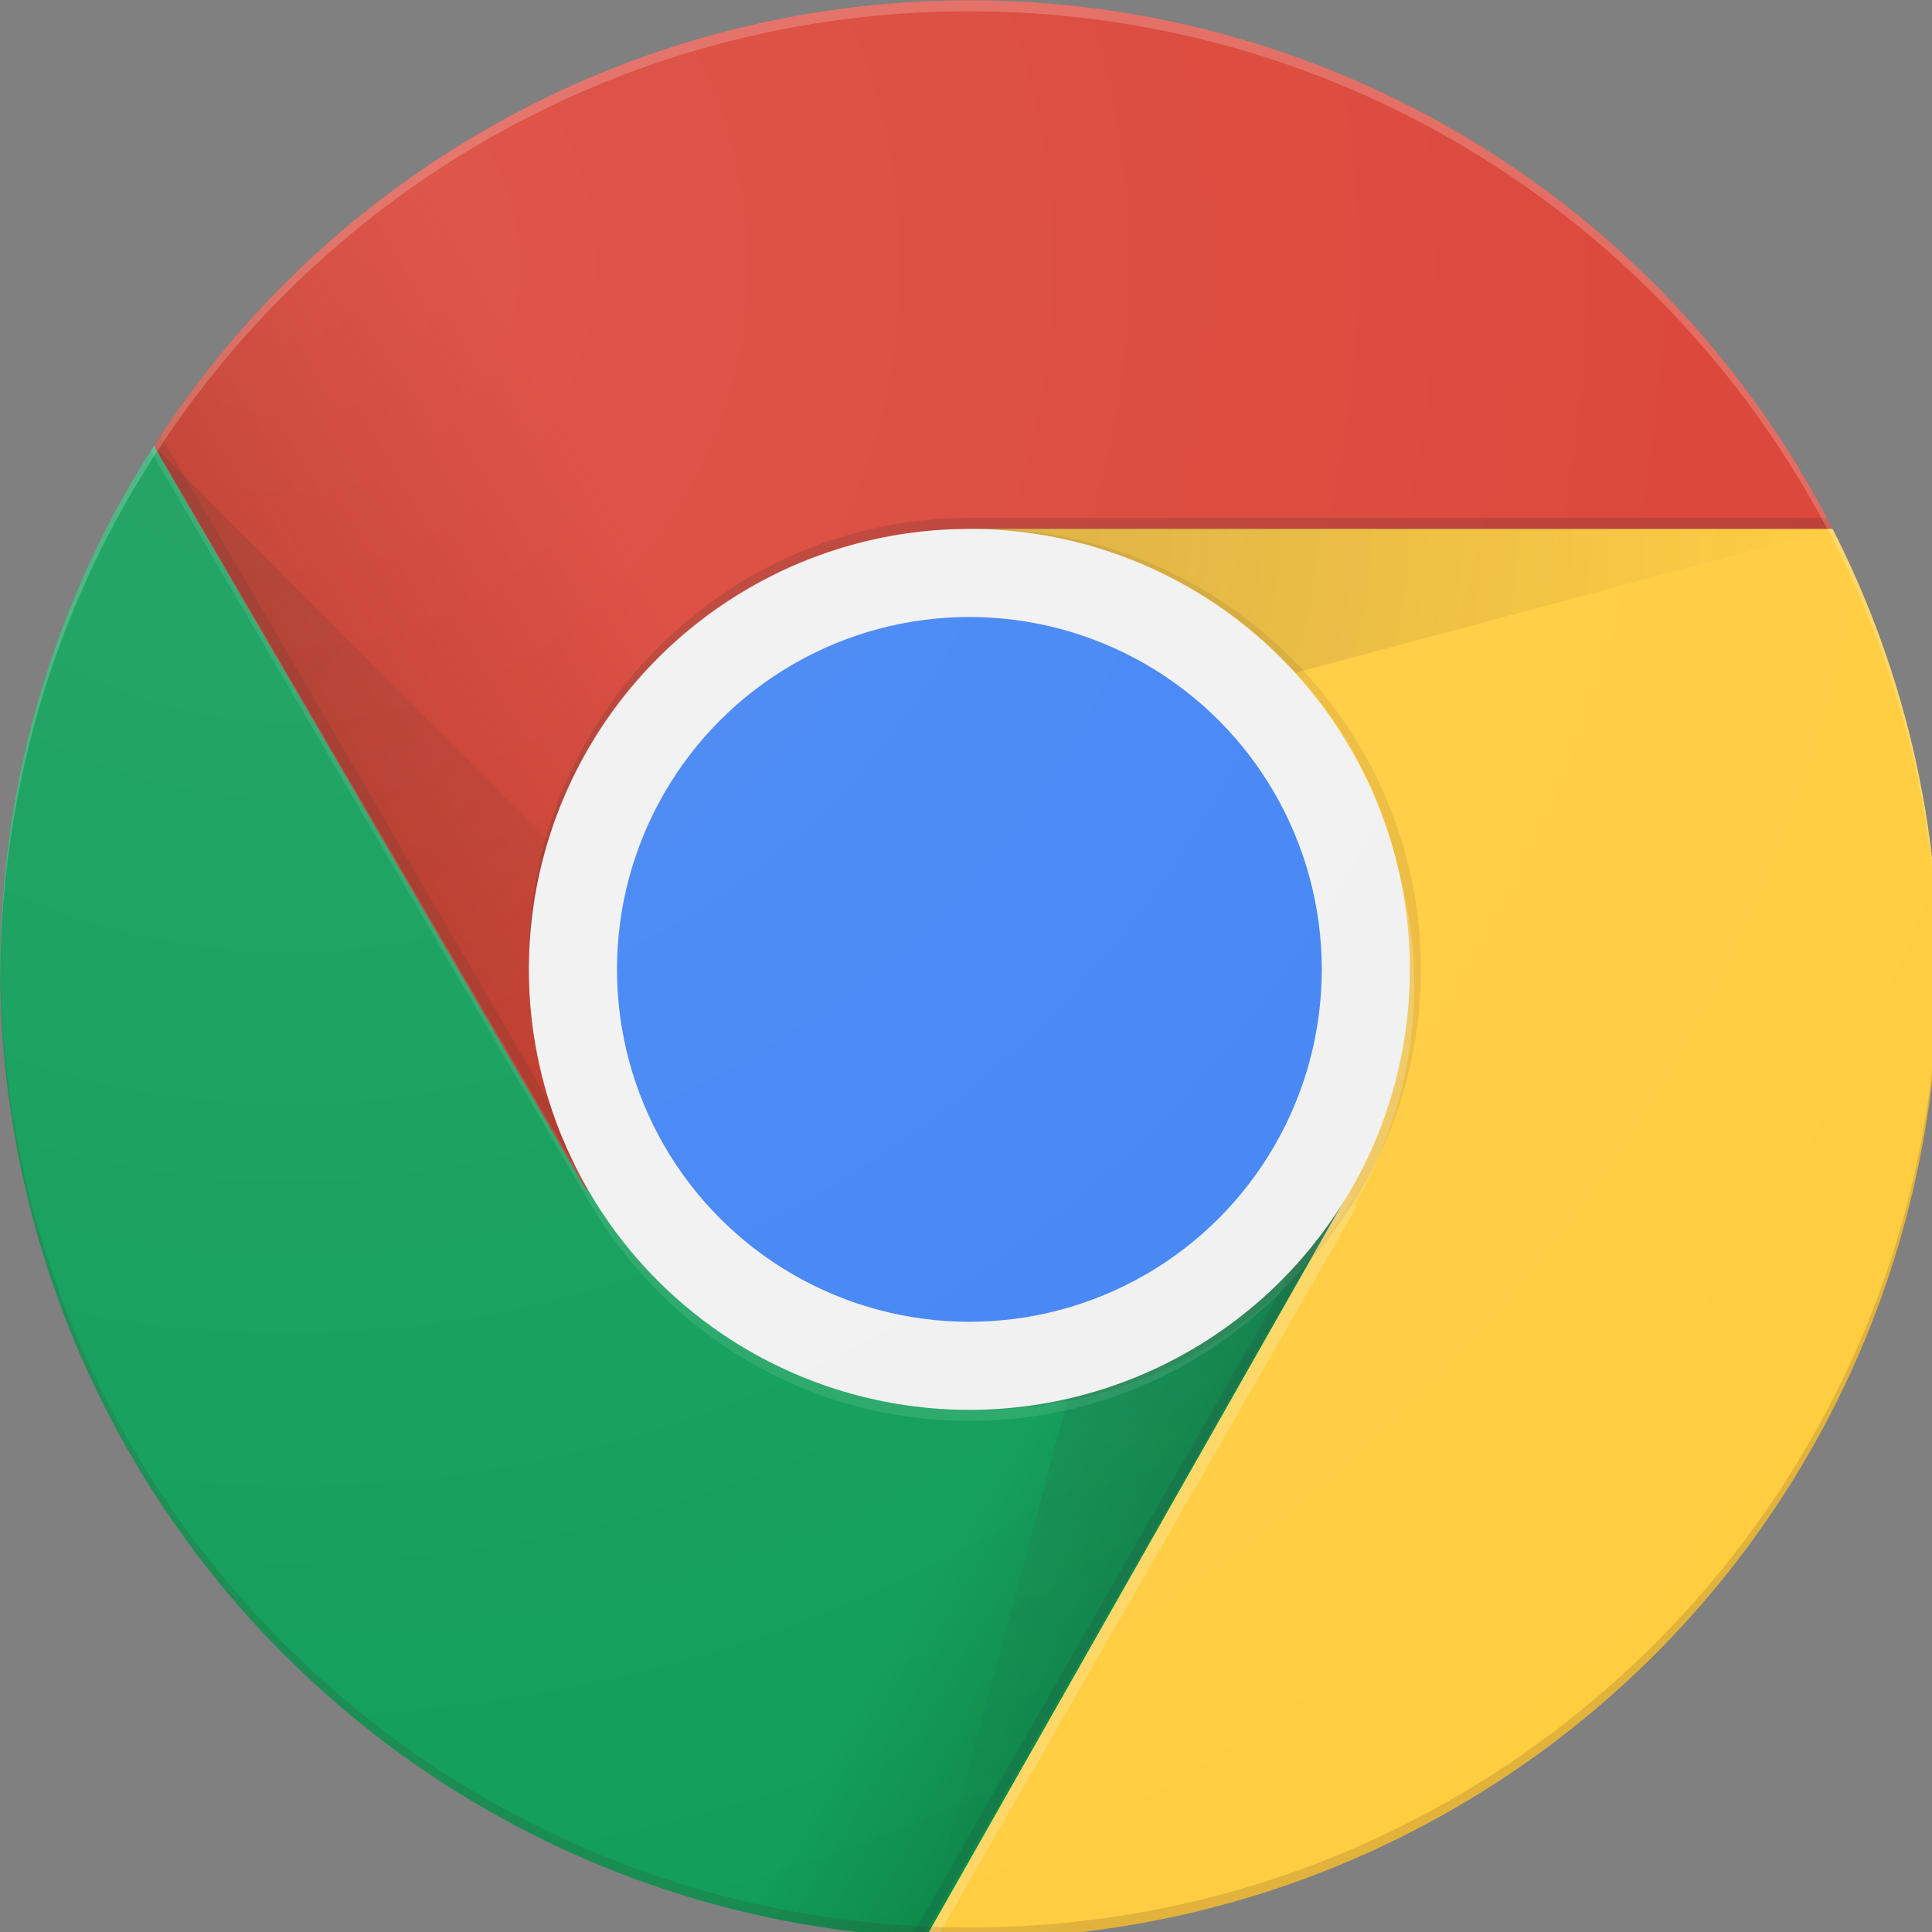 <svg width="20" height="20" version="1.1" viewBox="1 1 20 20" xmlns="http://www.w3.org/2000/svg" xmlns:cc="http://creativecommons.org/ns#" xmlns:dc="http://purl.org/dc/elements/1.1/" xmlns:rdf="http://www.w3.org/1999/02/22-rdf-syntax-ns#" xmlns:xlink="http://www.w3.org/1999/xlink">
<rect x="1" y="1" width="20" height="20" fill="#808080" stroke="none"/>
<defs>
<linearGradient id="b" x1="29.34" x2="81.84" y1="75.02" y2="44.35" gradientUnits="userSpaceOnUse">
<stop stop-color="#a52714" stop-opacity=".6" offset="0"/>
<stop stop-color="#a52714" stop-opacity="0" offset=".66"/>
</linearGradient>
<linearGradient id="c" x1="110.87" x2="52.54" y1="164.5" y2="130.33" gradientUnits="userSpaceOnUse">
<stop stop-color="#055524" stop-opacity=".4" offset="0"/>
<stop stop-color="#055524" stop-opacity="0" offset=".33"/>
</linearGradient>
<linearGradient id="a" x1="121.86" x2="136.55" y1="49.8" y2="114.13" gradientUnits="userSpaceOnUse">
<stop stop-color="#ea6100" stop-opacity=".3" offset="0"/>
<stop stop-color="#ea6100" stop-opacity="0" offset=".66"/>
</linearGradient>
<linearGradient id="i" x1="121.86" x2="136.55" y1="49.8" y2="114.13" gradientUnits="userSpaceOnUse" xlink:href="#a"/>
<linearGradient id="l" x1="29.34" x2="81.84" y1="75.02" y2="44.35" gradientUnits="userSpaceOnUse" xlink:href="#b"/>
<radialGradient id="d" cx="668.18" cy="55.95" r="84.08" gradientTransform="translate(-576)" gradientUnits="userSpaceOnUse">
<stop stop-color="#3e2723" stop-opacity=".2" offset="0"/>
<stop stop-color="#3e2723" stop-opacity="0" offset="1"/>
</radialGradient>
<linearGradient id="o" x1="110.87" x2="52.54" y1="164.5" y2="130.33" gradientUnits="userSpaceOnUse" xlink:href="#c"/>
<radialGradient id="p" cx="597.88" cy="48.52" r="78.04" gradientTransform="translate(-576)" gradientUnits="userSpaceOnUse" xlink:href="#d"/>
<radialGradient id="q" cx="671.84" cy="96.14" r="87.87" gradientTransform="translate(-576)" gradientUnits="userSpaceOnUse">
<stop stop-color="#263238" stop-opacity=".2" offset="0"/>
<stop stop-color="#263238" stop-opacity="0" offset="1"/>
</radialGradient>
<radialGradient id="r" cx="34.29" cy="32.01" r="176.75" gradientUnits="userSpaceOnUse">
<stop stop-color="#fff" stop-opacity=".1" offset="0"/>
<stop stop-color="#fff" stop-opacity="0" offset="1"/>
</radialGradient>
<circle id="e" cx="96" cy="96" r="88"/>
<radialGradient id="radialGradient1571" cx="668.18" cy="55.95" r="84.08" gradientTransform="translate(-576)" gradientUnits="userSpaceOnUse" xlink:href="#d"/>
</defs>
<clipPath id="f">
<use width="100%" height="100%" overflow="visible" xlink:href="#e"/>
</clipPath>
<g transform="matrix(.114 0 0 .114 .091 .091)">
<g clip-path="url(#f)">
<path id="path42" d="m22 8v108h39.4l34.6-60h88v-48z" fill="#db4437"/>
<path id="path44" d="m22 8v108h39.4l34.6-60h88v-48z" fill="url(#l)"/>
</g>
<path id="path48" d="m62.3 115.7-39.8-68.3-0.6 1 39 67.8z" clip-path="url(#f)" fill="#3e2723" fill-opacity=".15"/>
<g clip-path="url(#f)">
<path id="path50" d="m8 184h83.8l39-39v-29h-69.6l-53.2-91.5z" fill="#0f9d58"/>
<path id="path52" d="m8 184h83.8l39-39v-29h-69.6l-53.2-91.5z" fill="url(#o)"/>
</g>
<path id="path56" d="m129.8 117.3-0.8-0.4-38.3 67h1l38.3-67z" clip-path="url(#f)" fill="#263238" fill-opacity=".15"/>
<g clip-path="url(#f)">
<defs>
<path id="g" d="m8 184h83.8l39-39v-29h-69.6l-53.2-91.5z"/>
</defs>
<clipPath id="h">
<use width="100%" height="100%" overflow="visible" xlink:href="#g"/>
</clipPath>
<g clip-path="url(#h)">
<path id="path64" d="m96 56 34.6 60-38.6 68h92v-128z" fill="#ffcd40"/>
<path id="path66" d="m96 56 34.6 60-38.6 68h92v-128z" fill="url(#i)"/>
</g>
</g>
<g clip-path="url(#f)">
<path id="path72" d="m96 56 34.6 60-38.6 68h92v-128z" fill="#ffcd40"/>
<path id="path74" d="m96 56 34.6 60-38.6 68h92v-128z" fill="url(#i)"/>
</g>
<g clip-path="url(#f)">
<defs>
<path id="j" d="m96 56 34.6 60-38.6 68h92v-128z"/>
</defs>
<clipPath id="k">
<use width="100%" height="100%" overflow="visible" xlink:href="#j"/>
</clipPath>
<g clip-path="url(#k)">
<path id="path84" d="m22 8v108h39.4l34.6-60h88v-48z" fill="#db4437"/>
<path id="path86" d="m22 8v108h39.4l34.6-60h88v-48z" fill="url(#l)"/>
</g>
</g>
<path id="path92" d="m96 56v21l78.4-21z" clip-path="url(#f)" fill="url(#radialGradient1571)"/>
<g clip-path="url(#f)">
<defs>
<path id="m" d="m22 8v40.3l39.4 67.7 34.6-60h88v-48z"/>
</defs>
<clipPath id="n">
<use width="100%" height="100%" overflow="visible" xlink:href="#m"/>
</clipPath>
<g clip-path="url(#n)">
<path id="path100" d="m8 184h83.8l39-39v-29h-69.6l-53.2-91.5z" fill="#0f9d58"/>
<path id="path102" d="m8 184h83.8l39-39v-29h-69.6l-53.2-91.5z" fill="url(#o)"/>
</g>
</g>
<path id="path108" d="m22 48.5 57.2 57.2-17.8 10.3z" clip-path="url(#f)" fill="url(#p)"/>
<path id="path110" d="m91.8 184 21-78.3 17.8 10.3z" clip-path="url(#f)" fill="url(#q)"/>
<g clip-path="url(#f)">
<circle cx="96" cy="96" r="40" fill="#f1f1f1"/>
<circle cx="96" cy="96" r="32" fill="#4285f4"/>
</g>
<g clip-path="url(#f)">
<path id="path118" d="m96 55c-22 0-40 18-40 40v1c0-22 18-40 40-40h88v-1z" fill="#3e2723" fill-opacity=".2"/>
<path id="path120" d="m130.6 116c-7 12-19.8 20-34.6 20s-27.7-8-34.6-20l-53.4-91.5v1l53.4 91.5c7 12 19.8 20 34.6 20s27.7-8 34.6-20z" fill="#fff" fill-opacity=".1"/>
<path id="path122" d="m97 56h-0.5c22 0.3 39.5 18 39.5 40s-17.6 39.7-39.5 40h0.5c22 0 40-18 40-40s-18-40-40-40z" fill="#3e2723" opacity=".1"/>
<path id="path124" d="m131 117.3c3.4-5.8 5.4-12.6 5.4-20 0-4-0.7-8.2-2-12 1 3.4 1.6 7 1.6 10.7 0 7.3-2 14-5.4 20l-38.6 68h1l38.2-66.5z" fill="#fff" fill-opacity=".2"/>
</g>
<g clip-path="url(#f)">
<path id="path128" d="m96 9c48.4 0 87.7 39 88 87.5v-0.5c0-48.6-39.4-88-88-88s-88 39.4-88 88v0.5c0.3-48.5 39.6-87.5 88-87.5z" fill="#fff" fill-opacity=".2"/>
<path id="path130" d="m96 183c48.4 0 87.7-39 88-87.5v0.5c0 48.6-39.4 88-88 88s-88-39.4-88-88v-0.5c0.3 48.5 39.6 87.5 88 87.5z" fill="#3e2723" fill-opacity=".15"/>
</g>
<circle cx="96" cy="96" r="88" fill="url(#r)"/>
</g>
</svg>
